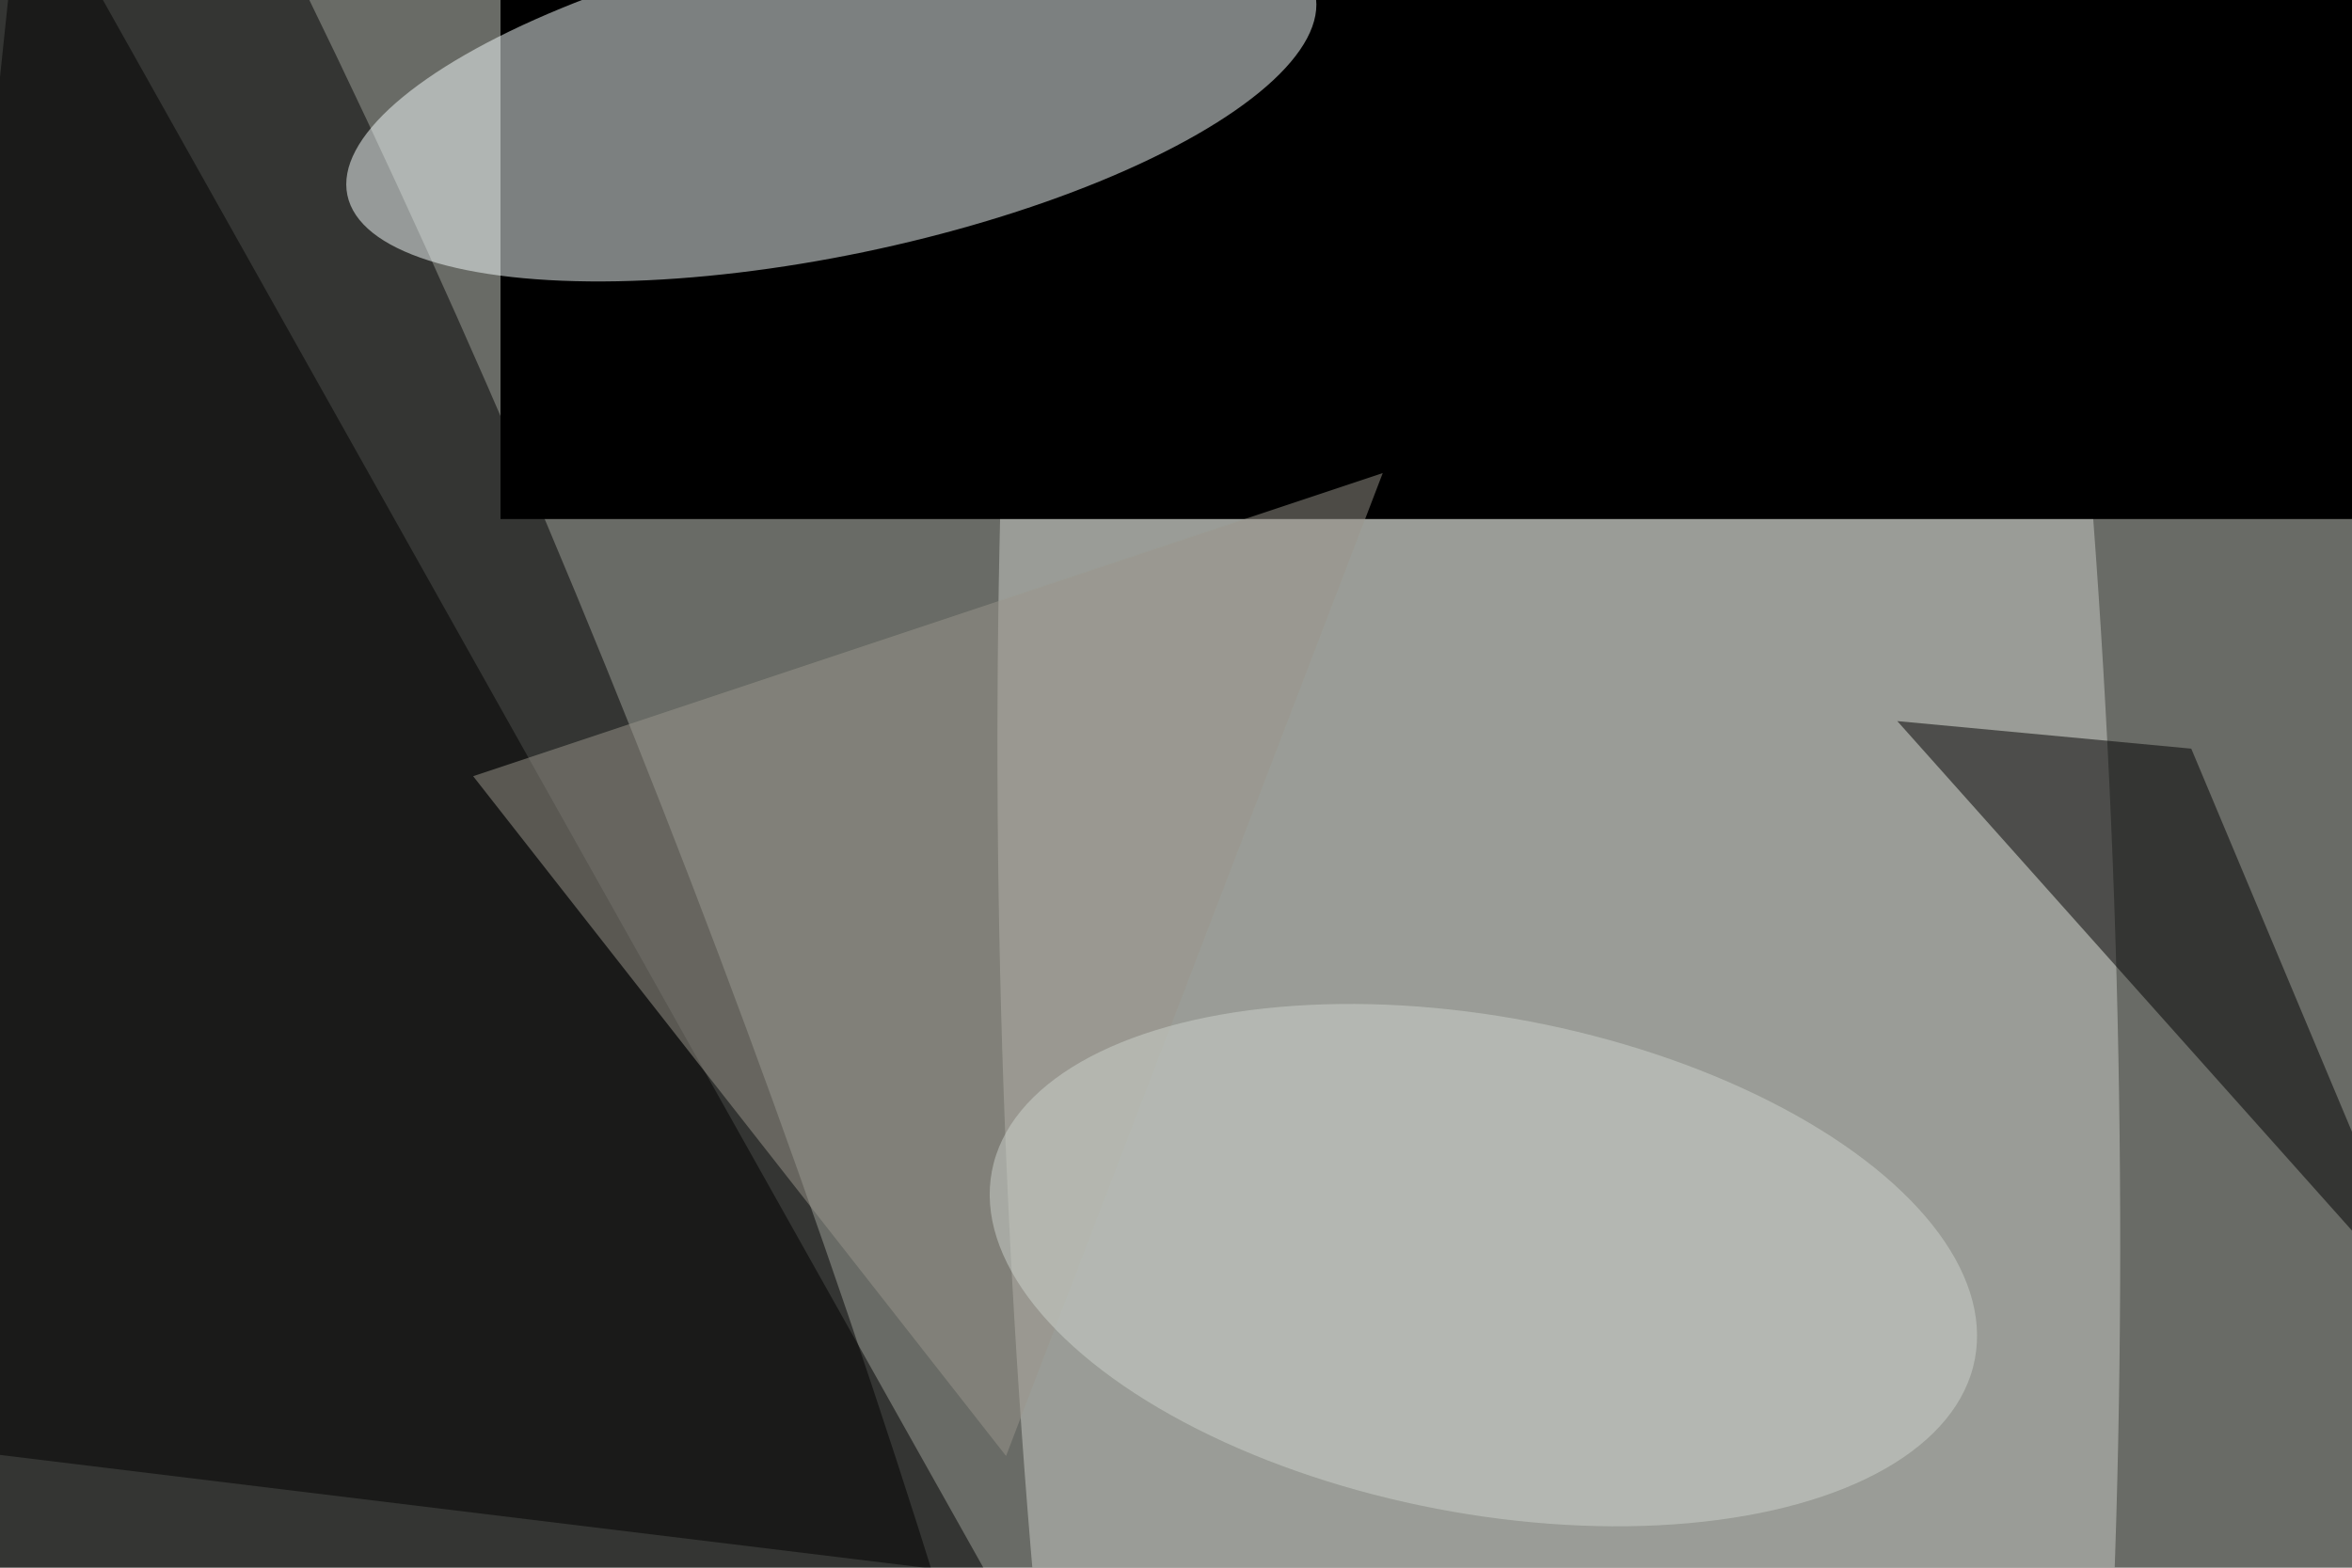 <svg xmlns="http://www.w3.org/2000/svg" viewBox="0 0 6000 4000"><filter id="b"><feGaussianBlur stdDeviation="12" /></filter><path d="M0 0h6e3v4e3H0z" fill="#696b66" /><g filter="url(#b)" transform="scale(23.438) translate(0.5 0.5)"><g transform="translate(28.855 113.185) rotate(-21.029) scale(49.146 255)"><ellipse fill="#000" fill-opacity=".502" cx="0" cy="0" rx="1" ry="1" /></g><g transform="translate(169.166 107.74) rotate(178.445) scale(60.731 255)"><ellipse fill="#cccec8" fill-opacity=".502" cx="0" cy="0" rx="1" ry="1" /></g><g transform="translate(59 56) rotate(265) scale(48 136)"><path d="M0 0h6e3v4e3H0z" fill="#000" /></g><g transform="translate(89.982 9.783) rotate(348.241) scale(53.802 17.518)"><ellipse fill="#f7ffff" fill-opacity=".502" cx="0" cy="0" rx="1" ry="1" /></g><path fill="#000" fill-opacity=".502" d="M-16 156l123 15L2-16z" /><path fill="#000" fill-opacity=".502" d="M238 81l26 62-58-65z" /><path fill="#99958b" fill-opacity=".502" d="M51 84l58 74L150 51z" /><g transform="translate(160.952 137.226) rotate(370.844) scale(54.463 27.002)"><ellipse fill="#ced3cd" fill-opacity=".502" cx="0" cy="0" rx="1" ry="1" /></g></g></svg>